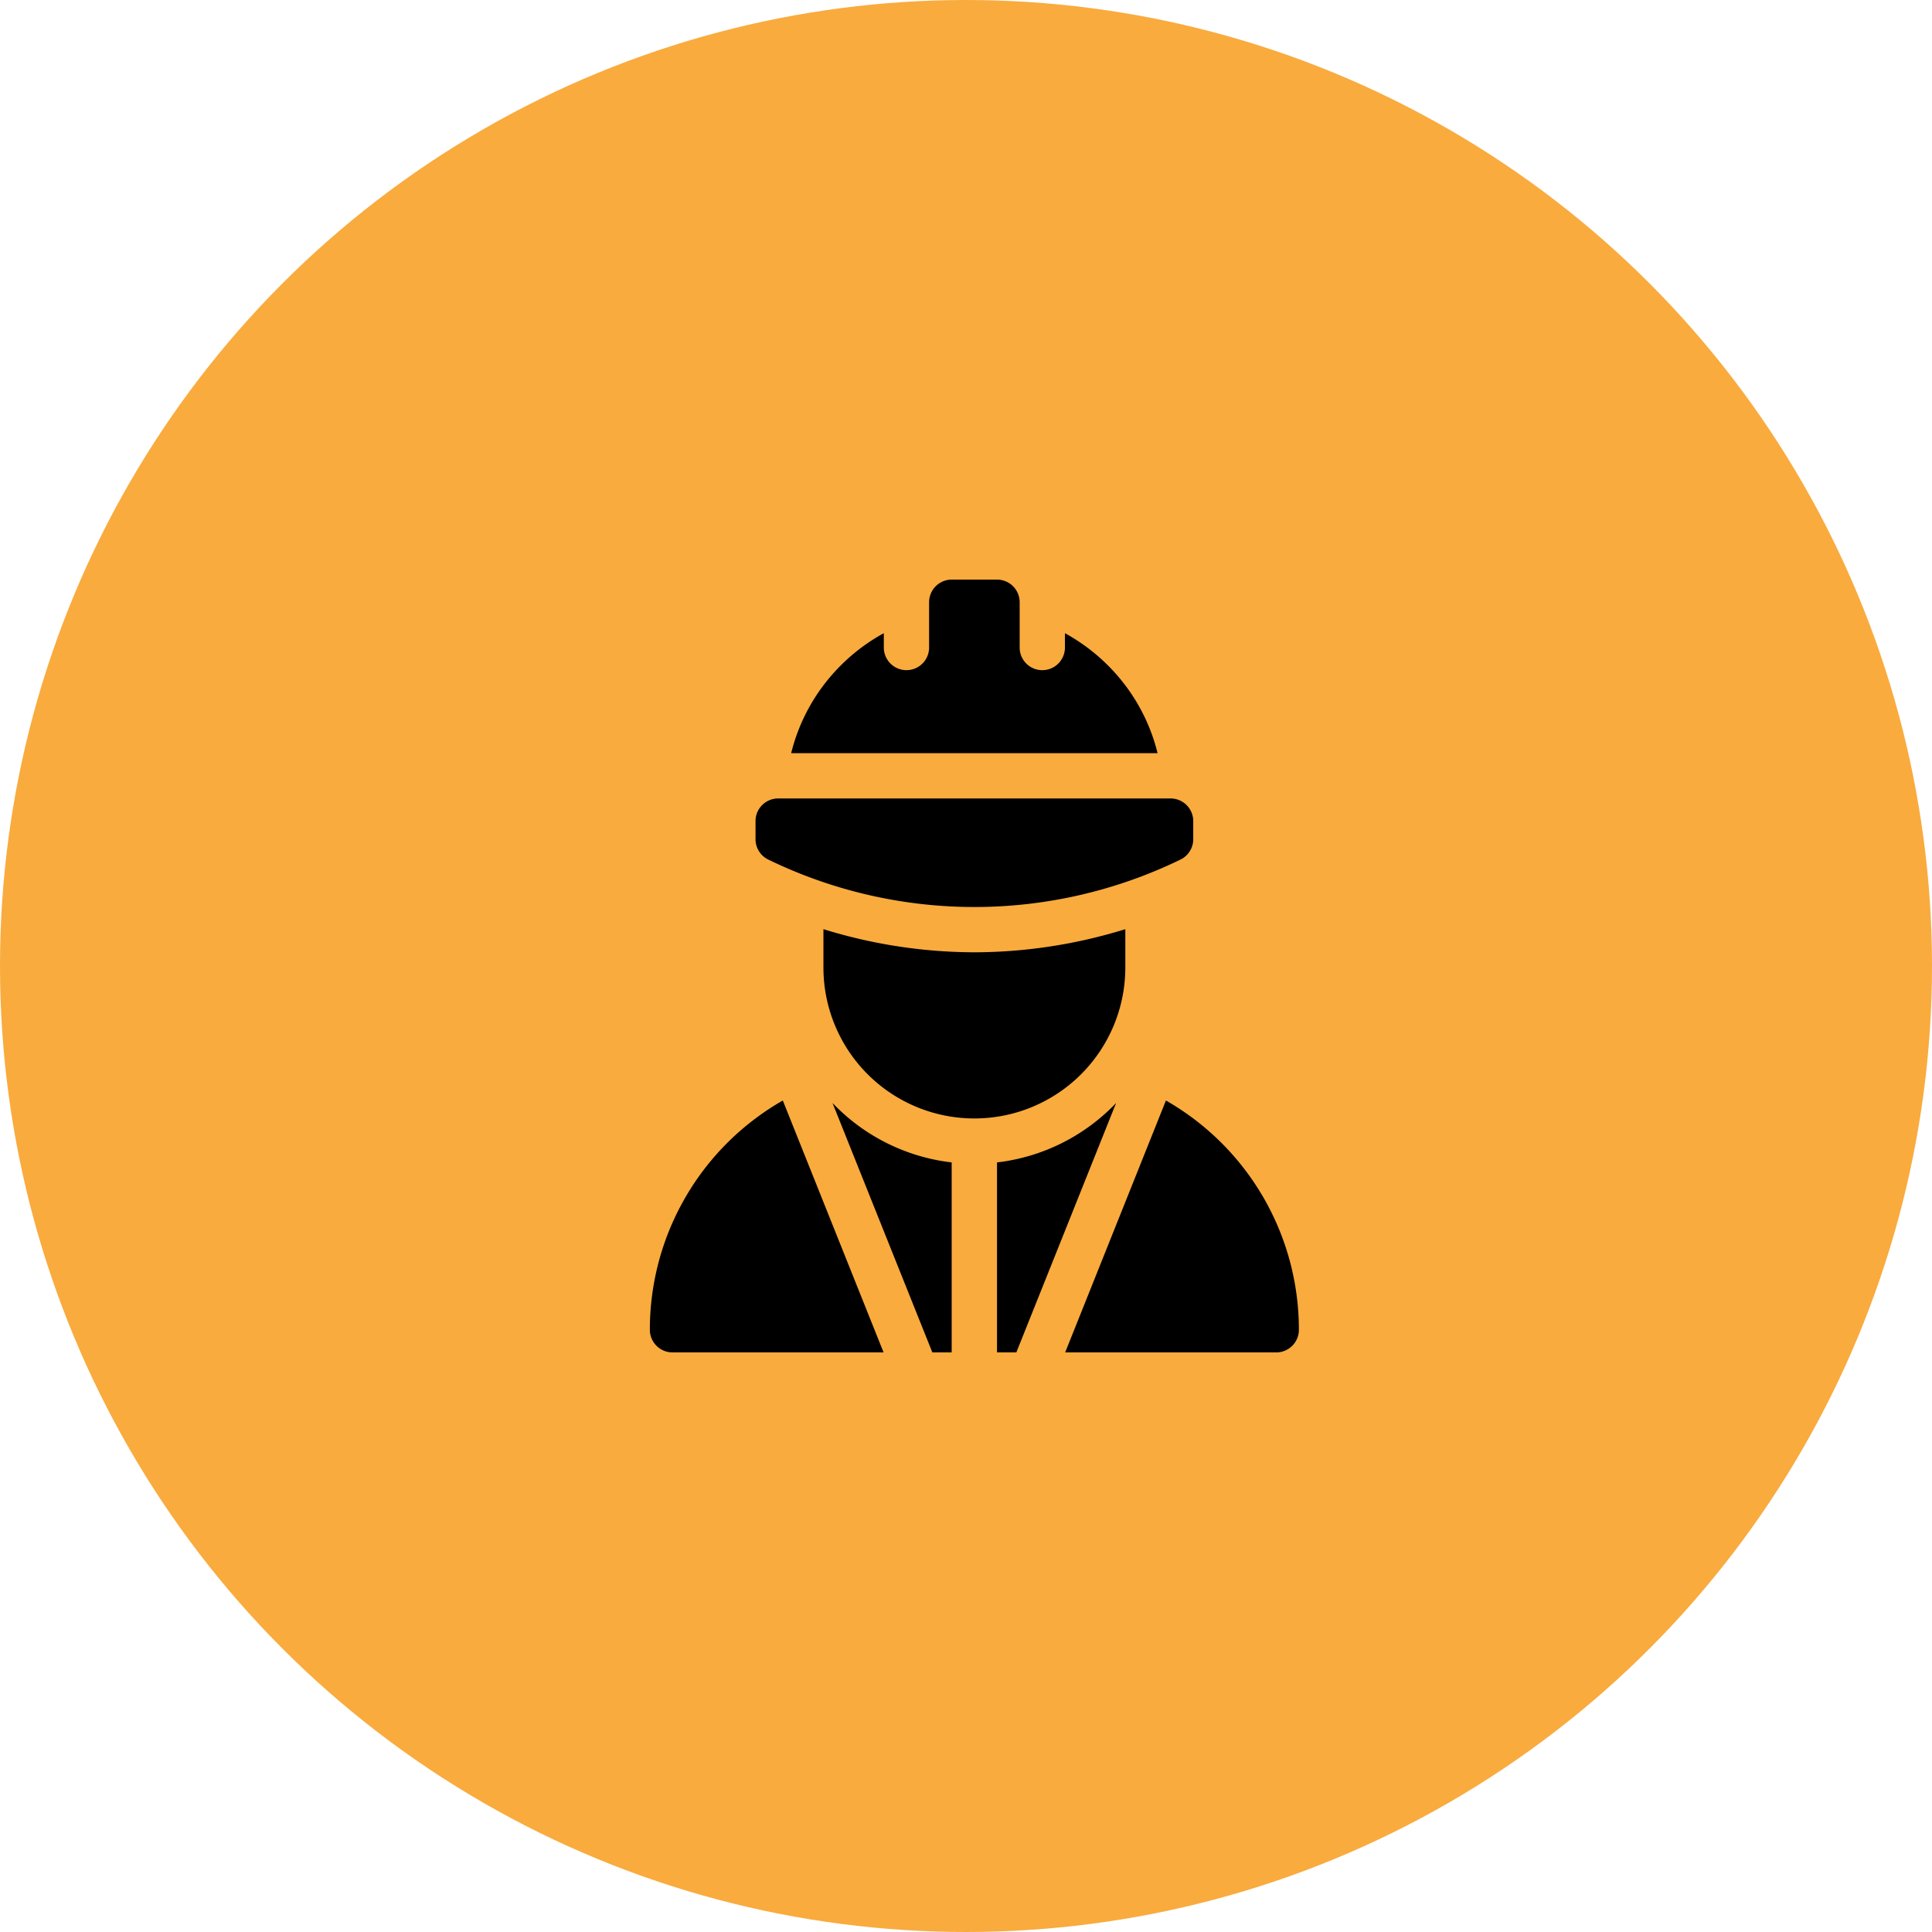 <svg xmlns="http://www.w3.org/2000/svg" width="110" height="110" viewBox="0 0 110 110">
  <g id="Independent_Contractor_Agreement" data-name="Independent Contractor Agreement" transform="translate(-2741 1214)">
    <circle id="Ellipse_98" data-name="Ellipse 98" cx="55" cy="55" r="55" transform="translate(2741 -1214)" fill="#f9ab3e"/>
    <path id="business" d="M15.673,43.419a1.187,1.187,0,0,1-.911-.181,1.214,1.214,0,0,1-.334-1.684l.547-.816.547-.816a1.218,1.218,0,0,1,.775-.516,1.5,1.5,0,0,1,.241-.022,1.216,1.216,0,0,1,1,1.892l-1.093,1.632a1.194,1.194,0,0,1-.775.512Zm3.44.811a1.213,1.213,0,0,1-.333-1.684l1.094-1.631a1.216,1.216,0,1,1,2.02,1.354L20.8,43.9a1.217,1.217,0,0,1-1.687.331Zm4.841.613a.851.851,0,0,1-.646-.123.866.866,0,0,1-.364-.551.847.847,0,0,1,.128-.644l.9-1.336a.86.86,0,1,1,1.43.957l-.9,1.336a.848.848,0,0,1-.548.362Zm16.6-9.653a1.608,1.608,0,0,0-.691-2.042,28.288,28.288,0,0,0-9.343-4.687l-7.443,2.46a2.948,2.948,0,0,1-.946.163c-1.925,0-2.837-2.183-3.212-3.078a.747.747,0,0,1,.13-.785,22.341,22.341,0,0,1,6.375-4.987,20.807,20.807,0,0,0-2.036-.666A6.451,6.451,0,0,0,19.1,22.926a.808.808,0,0,1-.194.093,4.026,4.026,0,0,1-1.152.159,6.366,6.366,0,0,1-1.9-.322L12.517,33.127a2.107,2.107,0,0,1-.339.64,2.5,2.5,0,0,0,.969,1.138.554.554,0,0,1,.073.049,2.707,2.707,0,0,1,3.255,2.116,2.771,2.771,0,0,1,.038.82,2.705,2.705,0,0,1,2.536,1.71,2.71,2.71,0,0,1,3.345-.256,2.666,2.666,0,0,1,1.038,1.332,2.356,2.356,0,0,1,3.325,3.113l1.645.873a1.11,1.11,0,0,0,1.04-1.962l-2.436-1.292a.749.749,0,0,1,.7-1.323l2.436,1.3L31.291,42a1.473,1.473,0,0,0,1.383-2.6h0l-2.463-1.31a.747.747,0,1,1,.7-1.318l3.923,2.086a1.473,1.473,0,1,0,1.384-2.6l-2.283-1.213L32.3,34.164a.747.747,0,1,1,.7-1.318l3.922,2.085,1.639.869a1.48,1.48,0,0,0,1.993-.609Zm-9.836-8.232a.765.765,0,0,0-.445.009L22.606,29.5c-.724.238-1.342.04-2.119-1.64a20.785,20.785,0,0,1,9.87-5.957,6.43,6.43,0,0,1,4.293,1.358.765.765,0,0,0,.194.088,5.36,5.36,0,0,0,3.325-.251l2.968,9.163a4.573,4.573,0,0,0-.411-.335,29.72,29.72,0,0,0-10.01-4.967Zm14.151-8.81,4.063,12.54a.651.651,0,0,1-.418.82L43.66,33.082a.646.646,0,0,1-.5-.04.655.655,0,0,1-.324-.379l-4.063-12.54a.653.653,0,0,1,.041-.5.644.644,0,0,1,.377-.322l4.854-1.57a.647.647,0,0,1,.819.415ZM36.751,1.318,41.229,5.75H36.751ZM35.256,0V6.5A.748.748,0,0,0,36,7.244h6.5v9.419L38.734,17.88a2.149,2.149,0,0,0-1.379,2.7l.354,1.1a4.167,4.167,0,0,1-2.334.269,7.7,7.7,0,0,0-5.284-1.517.5.5,0,0,0-.079.018,22.321,22.321,0,0,0-2.782.944.6.6,0,0,0-.145-.088,22.57,22.57,0,0,0-3.354-1.191.533.533,0,0,1-.08-.018,7.726,7.726,0,0,0-5.284,1.517,3.864,3.864,0,0,1-2.064-.176l.276-.855a2.15,2.15,0,0,0-1.379-2.7l-3.769-1.217V0ZM10.276,33.084,5.422,31.509A.651.651,0,0,1,5,30.689l4.063-12.54a.653.653,0,0,1,.619-.45.642.642,0,0,1,.2.035L14.74,19.3a.645.645,0,0,1,.377.322.653.653,0,0,1,.04.5L11.1,32.665a.654.654,0,0,1-.323.379.646.646,0,0,1-.5.04Zm1.77,7.152a1.223,1.223,0,0,0,1.687-.331l.547-.816.547-.816a1.216,1.216,0,1,0-2.02-1.354L11.713,38.55a1.215,1.215,0,0,0,.333,1.684ZM12,20.662a.746.746,0,0,1,.745-.75h0a.747.747,0,1,1-.75.75Zm28.4-.106a.749.749,0,1,0,.749-.75h0a.746.746,0,0,0-.745.75ZM15.072,4.189a.748.748,0,0,0,.748.75H32.2a.75.75,0,0,0,0-1.5H15.82a.748.748,0,0,0-.748.75Zm0,6.372a.747.747,0,0,0,.748.745H38.114a.747.747,0,1,0,0-1.495H15.82a.748.748,0,0,0-.748.75Zm0,6.367a.748.748,0,0,0,.748.75H38.114a.75.75,0,0,0,0-1.5H15.82a.748.748,0,0,0-.748.75Z" transform="translate(2769.029 -1181)" fill-rule="evenodd" opacity="0"/>
    <g id="Group_1008" data-name="Group 1008">
      <g id="Rectangle_168" data-name="Rectangle 168" transform="translate(2774 -1181)" fill="#fff" stroke="#707070" stroke-width="1" opacity="0">
        <rect width="44" height="44" stroke="none"/>
        <rect x="0.5" y="0.5" width="43" height="43" fill="none"/>
      </g>
      <g id="engineer" transform="translate(2737 -1181)">
        <g id="Group_1007" data-name="Group 1007" transform="translate(41 12.461)">
          <g id="Group_1005" data-name="Group 1005" transform="translate(6.016)">
            <path id="Path_2718" data-name="Path 2718" d="M134.633,145H112.289A1.289,1.289,0,0,0,111,146.289v1.031a1.289,1.289,0,0,0,.749,1.17,26.84,26.84,0,0,0,23.424,0,1.289,1.289,0,0,0,.749-1.17v-1.031A1.289,1.289,0,0,0,134.633,145Z" transform="translate(-111 -145)"/>
          </g>
          <g id="Group_1006" data-name="Group 1006" transform="translate(0 17.196)">
            <path id="Path_2719" data-name="Path 2719" d="M167.734,360.944h1.1V350.127a11.149,11.149,0,0,1-6.785-3.385Z" transform="translate(-151.65 -346.601)"/>
            <path id="Path_2720" data-name="Path 2720" d="M271,360.944h1.1l5.681-14.2A11.149,11.149,0,0,1,271,350.127Z" transform="translate(-251.234 -346.601)"/>
            <path id="Path_2721" data-name="Path 2721" d="M48.57,345.1A15.025,15.025,0,0,0,41,358.153a1.289,1.289,0,0,0,1.289,1.289H54.307Z" transform="translate(-41 -345.099)"/>
            <path id="Path_2722" data-name="Path 2722" d="M321.893,345.1l-5.737,14.343h12.018a1.289,1.289,0,0,0,1.289-1.289,15.025,15.025,0,0,0-7.57-13.054Z" transform="translate(-292.51 -345.099)"/>
          </g>
        </g>
        <path id="Path_2723" data-name="Path 2723" d="M164.594,232.911A29.222,29.222,0,0,1,156,231.594v2.183a8.594,8.594,0,0,0,17.188,0v-2.183a29.218,29.218,0,0,1-8.594,1.317Z" transform="translate(-105.117 -211.691)"/>
        <path id="Path_2724" data-name="Path 2724" d="M155.485,9.883a10.626,10.626,0,0,0-1.906-3.952,10.837,10.837,0,0,0-3.369-2.88v.817a1.289,1.289,0,1,1-2.578,0V1.289A1.289,1.289,0,0,0,146.343,0h-2.578a1.289,1.289,0,0,0-1.289,1.289V3.867a1.289,1.289,0,1,1-2.578,0V3.05a10.837,10.837,0,0,0-3.369,2.88,10.625,10.625,0,0,0-1.906,3.952Z" transform="translate(-85.577)"/>
      </g>
    </g>
  </g>
</svg>
